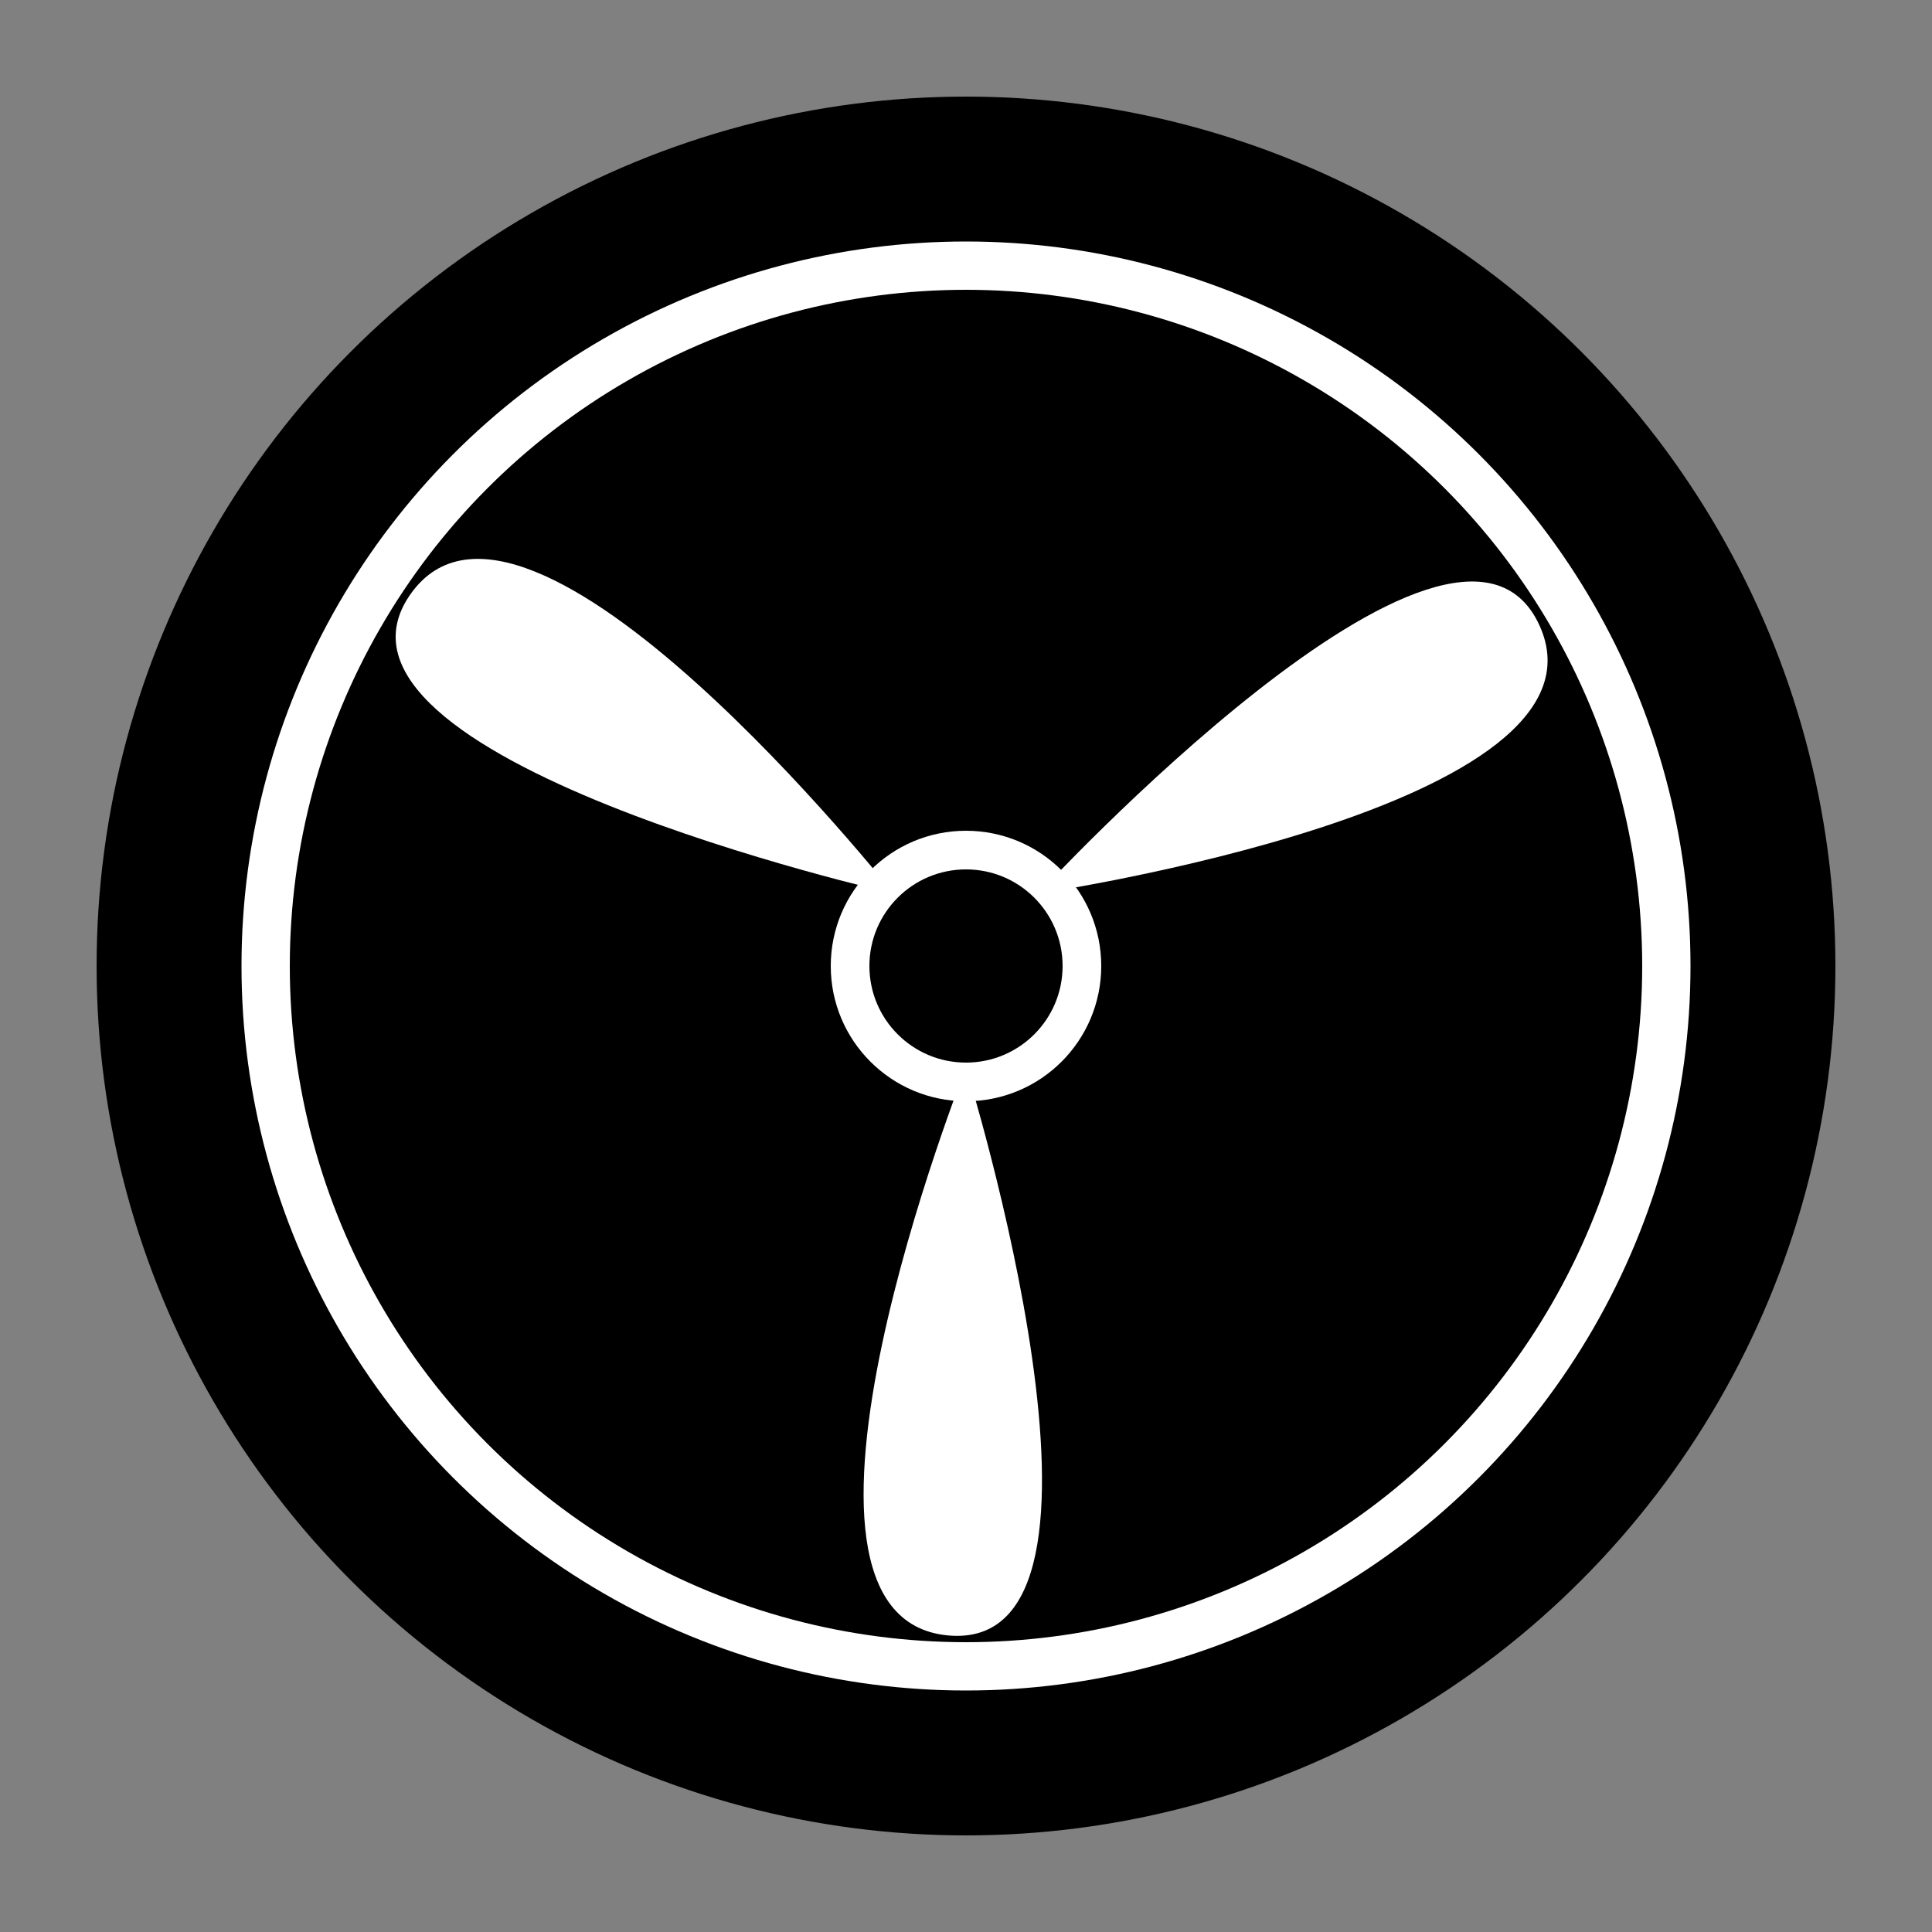 <svg xmlns="http://www.w3.org/2000/svg"
 width="1000" height="1000" viewBox="0 0 1000 1000"
 preserveAspectRatio="xMidYMid meet">
<rect x="0" y="0" width="1000" height="1000" fill="#808080" stroke="none"/>
<circle cx="500" cy="500" r="450" fill="black" />
<circle cx="500" cy="500" r="375" fill="white" />
<circle cx="500" cy="500" r="350" fill="black" />
<g transform="translate(-37.5 -37.5)">
<path fill="white" d="
M 500,500
c 0,0 -310,-70 -250,-155
  60,-85 250,155 250,155
z" transform="rotate(0 500 500)" />
</g>
<g transform="translate(37.5 -37.5)">
<path fill="white" d="
M 500,500
c 0,0 -310,-70 -250,-155
  60,-85 250,155 250,155
z" transform="rotate(120 500 500)" />
</g>
<g transform="translate(0 52.5)">
<path fill="white" d="
M 500,500
c 0,0 -310,-70 -250,-155
  60,-85 250,155 250,155
z" transform="rotate(-120 500 500)" />
</g>
<circle cx="500" cy="500" r="70" fill="white" />
<circle cx="500" cy="500" r="50" fill="black" />
</svg>
